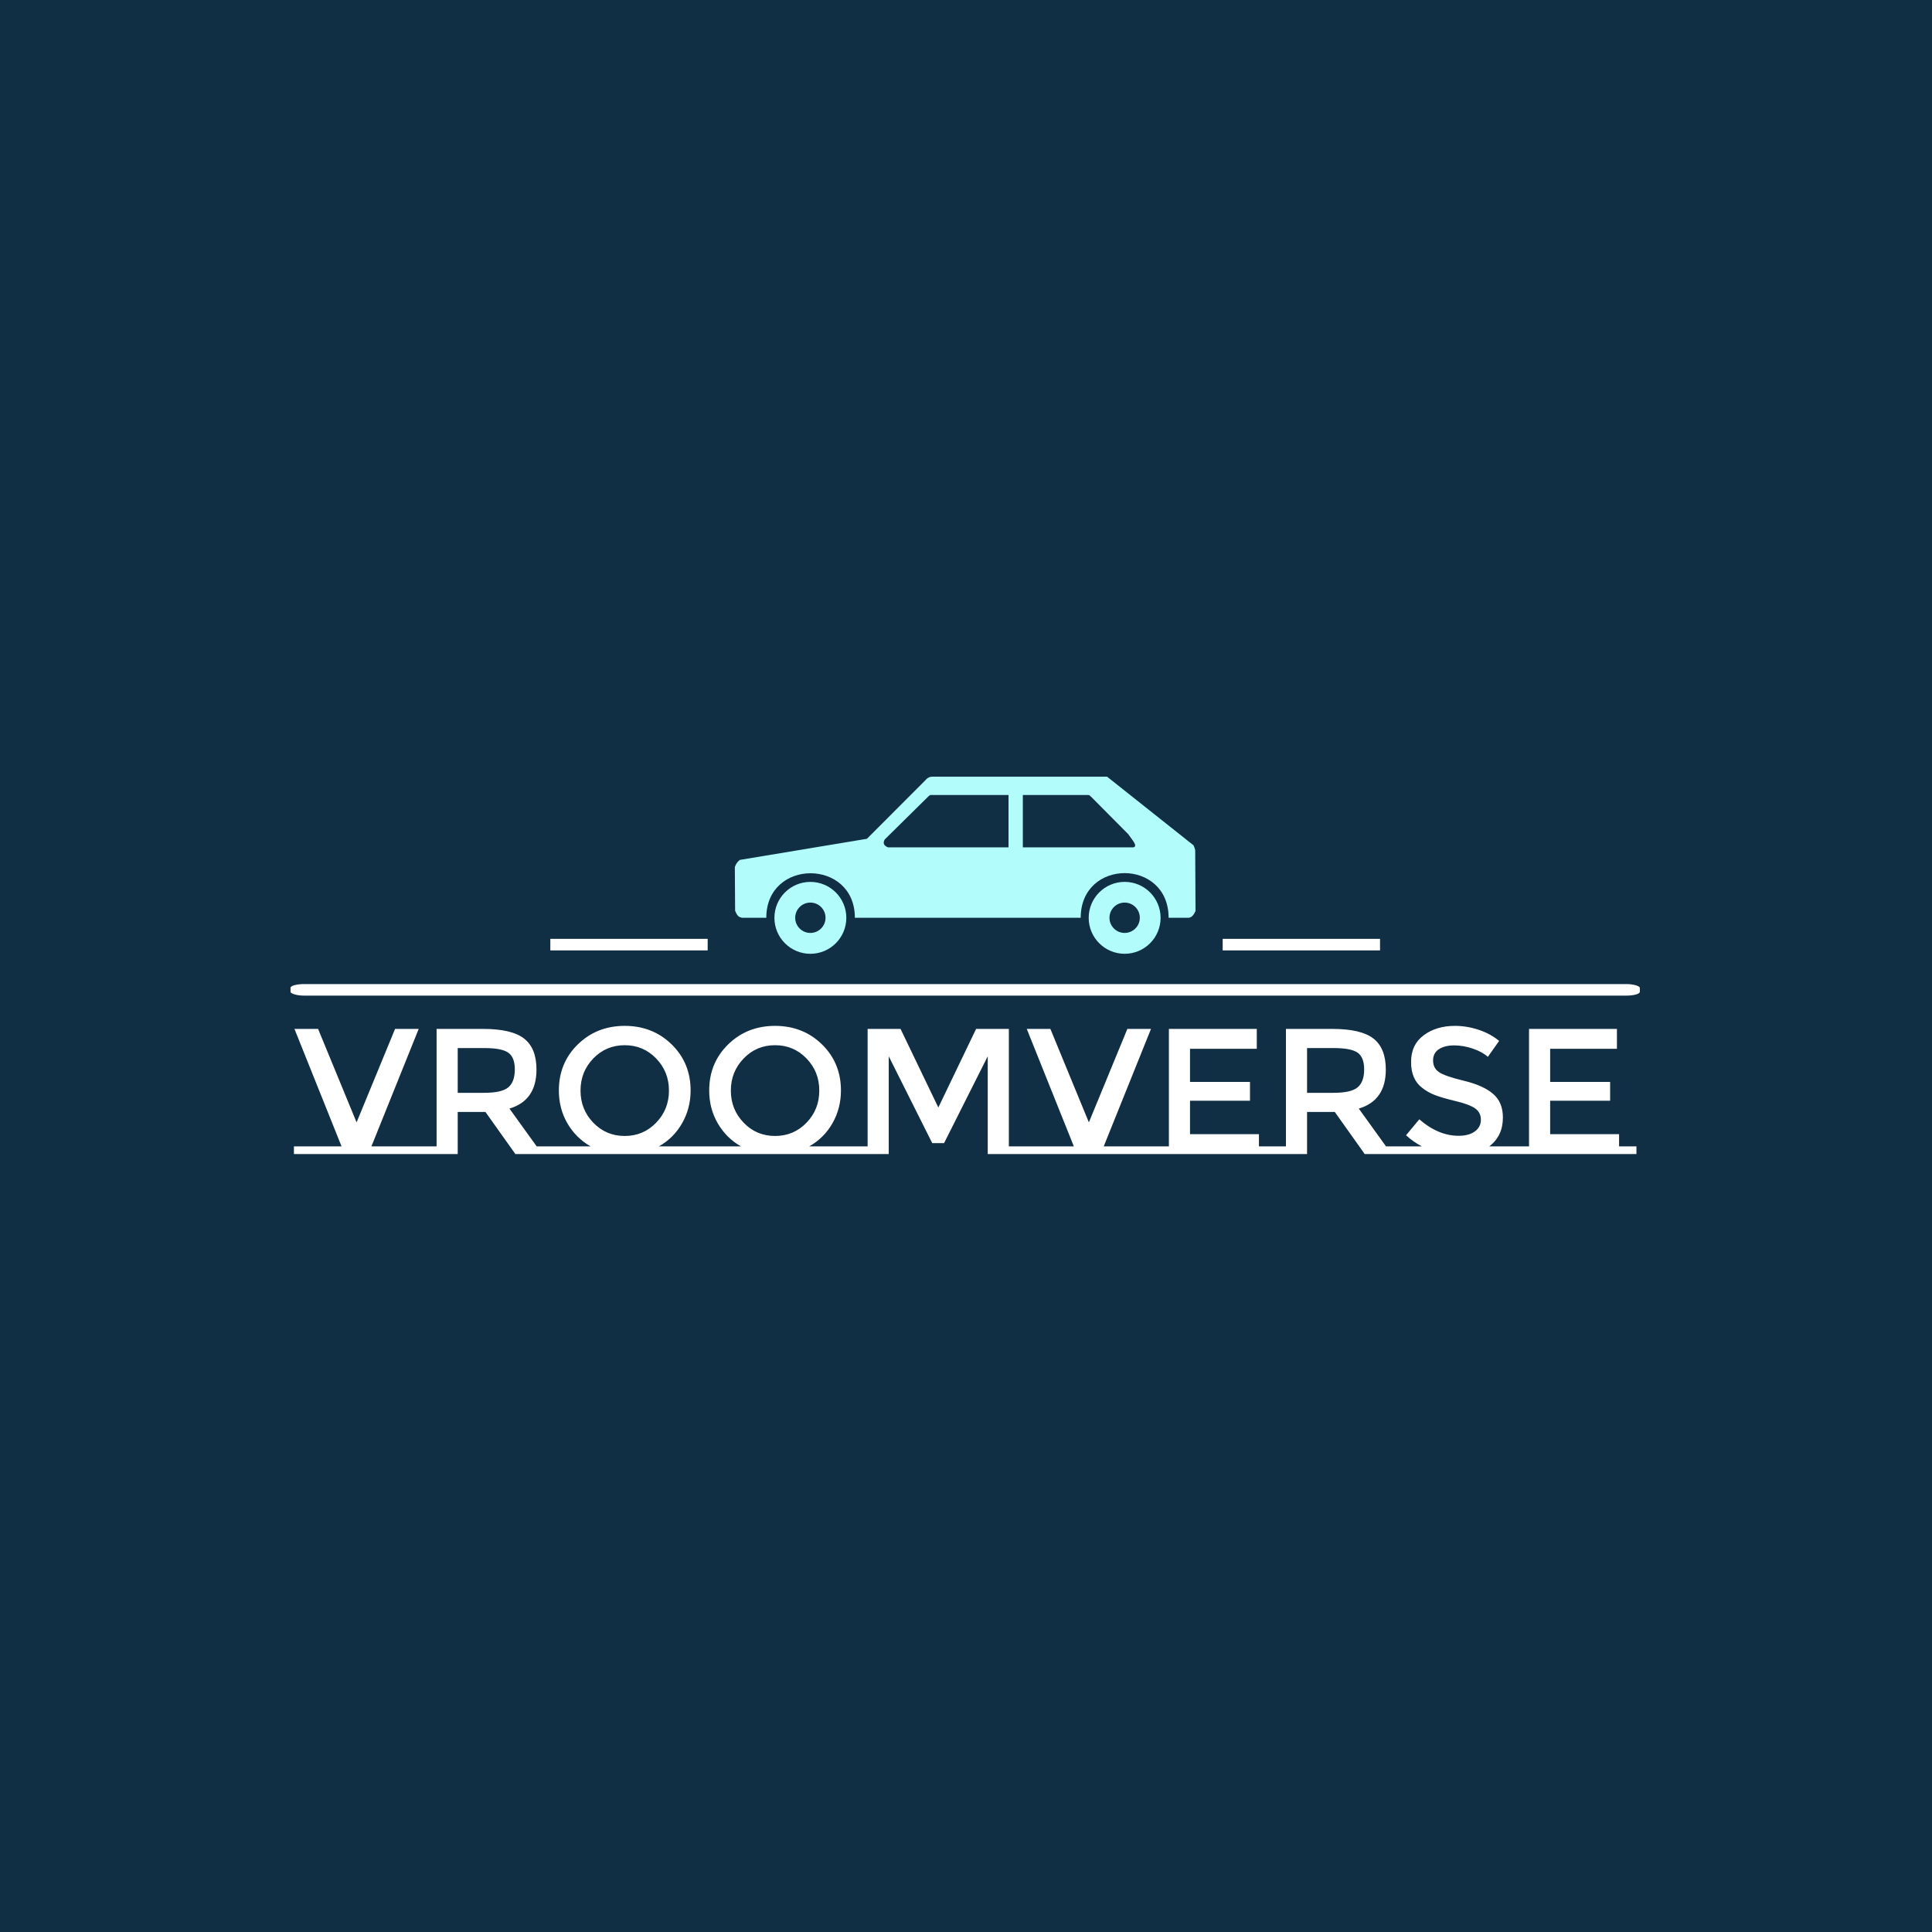 <svg xmlns="http://www.w3.org/2000/svg" version="1.1" xmlns:xlink="http://www.w3.org/1999/xlink" xmlns:svgjs="http://svgjs.dev/svgjs" width="1000" height="1000" viewBox="0 0 1000 1000"><rect width="1000" height="1000" fill="#102e44"></rect><g transform="matrix(0.7,0,0,0.7,149.576,401.666)"><svg viewBox="0 0 396 111" data-background-color="#102e44" preserveAspectRatio="xMidYMid meet" height="280" width="1000" xmlns="http://www.w3.org/2000/svg" xmlns:xlink="http://www.w3.org/1999/xlink"><g id="tight-bounds" transform="matrix(1,0,0,1,0.24,0.189)"><svg viewBox="0 0 395.52 110.622" height="110.622" width="395.52"><g><svg viewBox="0 0 397.498 111.175" height="110.622" width="395.52"><g><rect width="397.498" height="3.405" x="0" y="61.097" fill="#ffffff" opacity="1" stroke-width="0" stroke="transparent" fill-opacity="1" class="rect-o-0" data-fill-palette-color="secondary" rx="1%" id="o-0" data-palette-color="#ffffff"></rect></g><g transform="matrix(1,0,0,1,0.989,73.416)"><svg viewBox="0 0 395.52 37.759" height="37.759" width="395.52"><g id="textblocktransform"><svg viewBox="0 0 395.52 37.759" height="37.759" width="395.52" id="textblock"><g><svg viewBox="0 0 395.52 37.759" height="37.759" width="395.52"><g transform="matrix(1,0,0,1,0,0)"><svg width="395.52" viewBox="0 -35.8 374.98 35.8" height="37.759" data-palette-color="#ffffff"><path d="M21.65-2.15L35-2.15 35 0 0 0 0-2.15 13.3-2.15 0.15-34.95 6.75-34.95 17.5-8.85 28.25-34.95 34.85-34.95 21.65-2.15ZM67.8-2.15L72.65-2.15 72.65 0 61.85 0 53.5-11.75 45.75-11.75 45.75 0 35 0 35-2.15 39.85-2.15 39.85-34.95 52.85-34.95Q60.85-34.95 64.3-32.25 67.75-29.55 67.75-23.6L67.75-23.6Q67.75-14.95 60.2-12.7L60.2-12.7 67.8-2.15ZM53.1-17.1Q58.1-17.1 59.9-18.65 61.7-20.2 61.7-23.63 61.7-27.05 59.85-28.33 58-29.6 53.25-29.6L53.25-29.6 45.75-29.6 45.75-17.1 53.1-17.1ZM101.95-2.15L113.4-2.15 113.4 0 71.4 0 71.4-2.15 82.85-2.15Q78.75-4.5 76.37-8.6 74-12.7 74-17.75L74-17.75Q74-25.45 79.3-30.63 84.6-35.8 92.4-35.8 100.2-35.8 105.5-30.63 110.8-25.45 110.8-17.75L110.8-17.75Q110.8-12.75 108.42-8.6 106.05-4.45 101.95-2.15L101.95-2.15ZM101.17-26.7Q97.6-30.4 92.4-30.4 87.2-30.4 83.62-26.7 80.05-23 80.05-17.73 80.05-12.45 83.62-8.75 87.2-5.05 92.4-5.05 97.6-5.05 101.17-8.75 104.75-12.45 104.75-17.73 104.75-23 101.17-26.7ZM143.94-2.15L155.39-2.15 155.39 0 113.39 0 113.39-2.15 124.84-2.15Q120.74-4.5 118.37-8.6 115.99-12.7 115.99-17.75L115.99-17.75Q115.99-25.45 121.29-30.63 126.59-35.8 134.39-35.8 142.19-35.8 147.49-30.63 152.79-25.45 152.79-17.75L152.79-17.75Q152.79-12.75 150.42-8.6 148.04-4.45 143.94-2.15L143.94-2.15ZM143.17-26.7Q139.59-30.4 134.39-30.4 129.19-30.4 125.62-26.7 122.04-23 122.04-17.73 122.04-12.45 125.62-8.75 129.19-5.05 134.39-5.05 139.59-5.05 143.17-8.75 146.74-12.45 146.74-17.73 146.74-23 143.17-26.7ZM199.69-2.15L204.54-2.15 204.54 0 193.79 0 193.79-27.3 181.59-3.05 178.29-3.05 166.14-27.3 166.14 0 155.39 0 155.39-2.15 160.24-2.15 160.24-34.95 169.44-34.95 179.99-13 190.54-34.95 199.69-34.95 199.69-2.15ZM226.19-2.15L239.54-2.15 239.54 0 204.54 0 204.54-2.15 217.84-2.15 204.69-34.95 211.29-34.95 222.04-8.85 232.79-34.95 239.39-34.95 226.19-2.15ZM239.54-2.15L244.39-2.15 244.39-34.95 268.94-34.95 268.94-29.4 250.29-29.4 250.29-20.15 267.04-20.15 267.04-14.9 250.29-14.9 250.29-5.55 269.54-5.55 269.54-2.15 274.39-2.15 274.39 0 239.54 0 239.54-2.15ZM305.03-2.15L309.88-2.15 309.88 0 299.08 0 290.73-11.75 282.98-11.75 282.98 0 272.23 0 272.23-2.15 277.08-2.15 277.08-34.95 290.08-34.95Q298.08-34.95 301.53-32.25 304.98-29.55 304.98-23.6L304.98-23.6Q304.98-14.95 297.43-12.7L297.43-12.7 305.03-2.15ZM290.33-17.1Q295.33-17.1 297.13-18.65 298.93-20.2 298.93-23.63 298.93-27.05 297.08-28.33 295.23-29.6 290.48-29.6L290.48-29.6 282.98-29.6 282.98-17.1 290.33-17.1ZM333.88-2.15L340.13-2.15 340.13 0 308.63 0 308.63-2.15 315.03-2.15Q312.63-3.4 310.63-5.25L310.63-5.25 314.33-9.7Q319.63-5.1 325.33-5.1L325.33-5.1Q328.18-5.1 329.86-6.33 331.53-7.55 331.53-9.58 331.53-11.6 329.95-12.73 328.38-13.85 324.53-14.78 320.68-15.7 318.68-16.48 316.68-17.25 315.13-18.5L315.13-18.5Q312.03-20.85 312.03-25.7 312.03-30.55 315.56-33.18 319.08-35.8 324.28-35.8L324.28-35.8Q327.63-35.8 330.93-34.7 334.23-33.6 336.63-31.6L336.63-31.6 333.48-27.15Q331.93-28.55 329.28-29.45 326.63-30.35 324.06-30.35 321.48-30.35 319.83-29.3 318.18-28.25 318.18-26.13 318.18-24 319.83-22.88 321.48-21.75 326.86-20.45 332.23-19.15 334.95-16.8 337.68-14.45 337.68-10.2L337.68-10.2Q337.68-5.05 333.88-2.15L333.88-2.15ZM340.13-2.15L344.98-2.15 344.98-34.95 369.53-34.95 369.53-29.4 350.88-29.4 350.88-20.15 367.63-20.15 367.63-14.9 350.88-14.9 350.88-5.55 370.13-5.55 370.13-2.15 374.98-2.15 374.98 0 340.13 0 340.13-2.15Z" opacity="1" transform="matrix(1,0,0,1,0,0)" fill="#ffffff" class="wordmark-text-0" data-fill-palette-color="primary" id="text-0"></path></svg></g></svg></g></svg></g></svg></g><g transform="matrix(1,0,0,1,122.89,0)"><svg viewBox="0 0 151.717 52.183" height="52.183" width="151.717"><g><svg version="1.0" xmlns="http://www.w3.org/2000/svg" xmlns:xlink="http://www.w3.org/1999/xlink" x="8" y="0" viewBox="0 0 100 38.45" enable-background="new 0 0 100 38.449" xml:space="preserve" width="135.717" height="52.183" class="icon-icon-0" data-fill-palette-color="accent" id="icon-0"><path d="M99.929 15.958c-0.053-0.283-0.157-0.619-0.364-1.056L80.803 0.005h-37.75c-0.874-0.054-1.348 0.359-1.763 0.841L28.672 13.487 1.078 18.071C0.694 18.406 0.309 18.735 0 19.599l0.059 9.493c0.598 1.521 1.006 1.324 1.459 1.536h5.312c0-12.905 19.225-12.856 19.225 0h49.021c0-12.933 19.08-12.906 19.08 0h4.354c0.731-0.067 1.142-0.713 1.49-1.47L99.929 15.958zM59.408 15.346H33.254c-0.995-0.393-1.13-0.988-0.716-1.713l9.403-9.278c0.212-0.18 0.379-0.428 0.747-0.374h16.72V15.346zM86.488 15.348H62.516V3.983h14.066c0.368-0.055 0.535 0.193 0.747 0.374l8.058 8.115C86.13 13.591 87.623 15.122 86.488 15.348z" fill="#b2fcfb" data-fill-palette-color="accent"></path><path d="M16.396 22.843c-4.31 0-7.804 3.493-7.804 7.803s3.494 7.804 7.804 7.804 7.804-3.494 7.804-7.804S20.705 22.843 16.396 22.843zM16.396 33.921c-1.819 0-3.294-1.475-3.294-3.293 0-1.819 1.475-3.294 3.294-3.294 1.818 0 3.293 1.475 3.293 3.294C19.688 32.446 18.214 33.921 16.396 33.921z" fill="#b2fcfb" data-fill-palette-color="accent"></path><path d="M84.615 22.839c-4.31 0-7.804 3.494-7.804 7.804s3.494 7.804 7.804 7.804 7.803-3.494 7.803-7.804S88.925 22.839 84.615 22.839zM84.615 33.921c-1.819 0-3.294-1.475-3.294-3.293 0-1.819 1.475-3.294 3.294-3.294 1.818 0 3.293 1.475 3.293 3.294C87.908 32.446 86.434 33.921 84.615 33.921z" fill="#b2fcfb" data-fill-palette-color="accent"></path></svg></g></svg></g><g><rect width="46.357" height="3.405" y="47.778" x="274.607" fill="#ffffff" data-fill-palette-color="secondary"></rect><rect width="46.357" height="3.405" y="47.778" x="76.533" fill="#ffffff" data-fill-palette-color="secondary"></rect></g></svg></g><defs></defs></svg><rect width="395.52" height="110.622" fill="none" stroke="none" visibility="hidden"></rect></g></svg></g></svg>